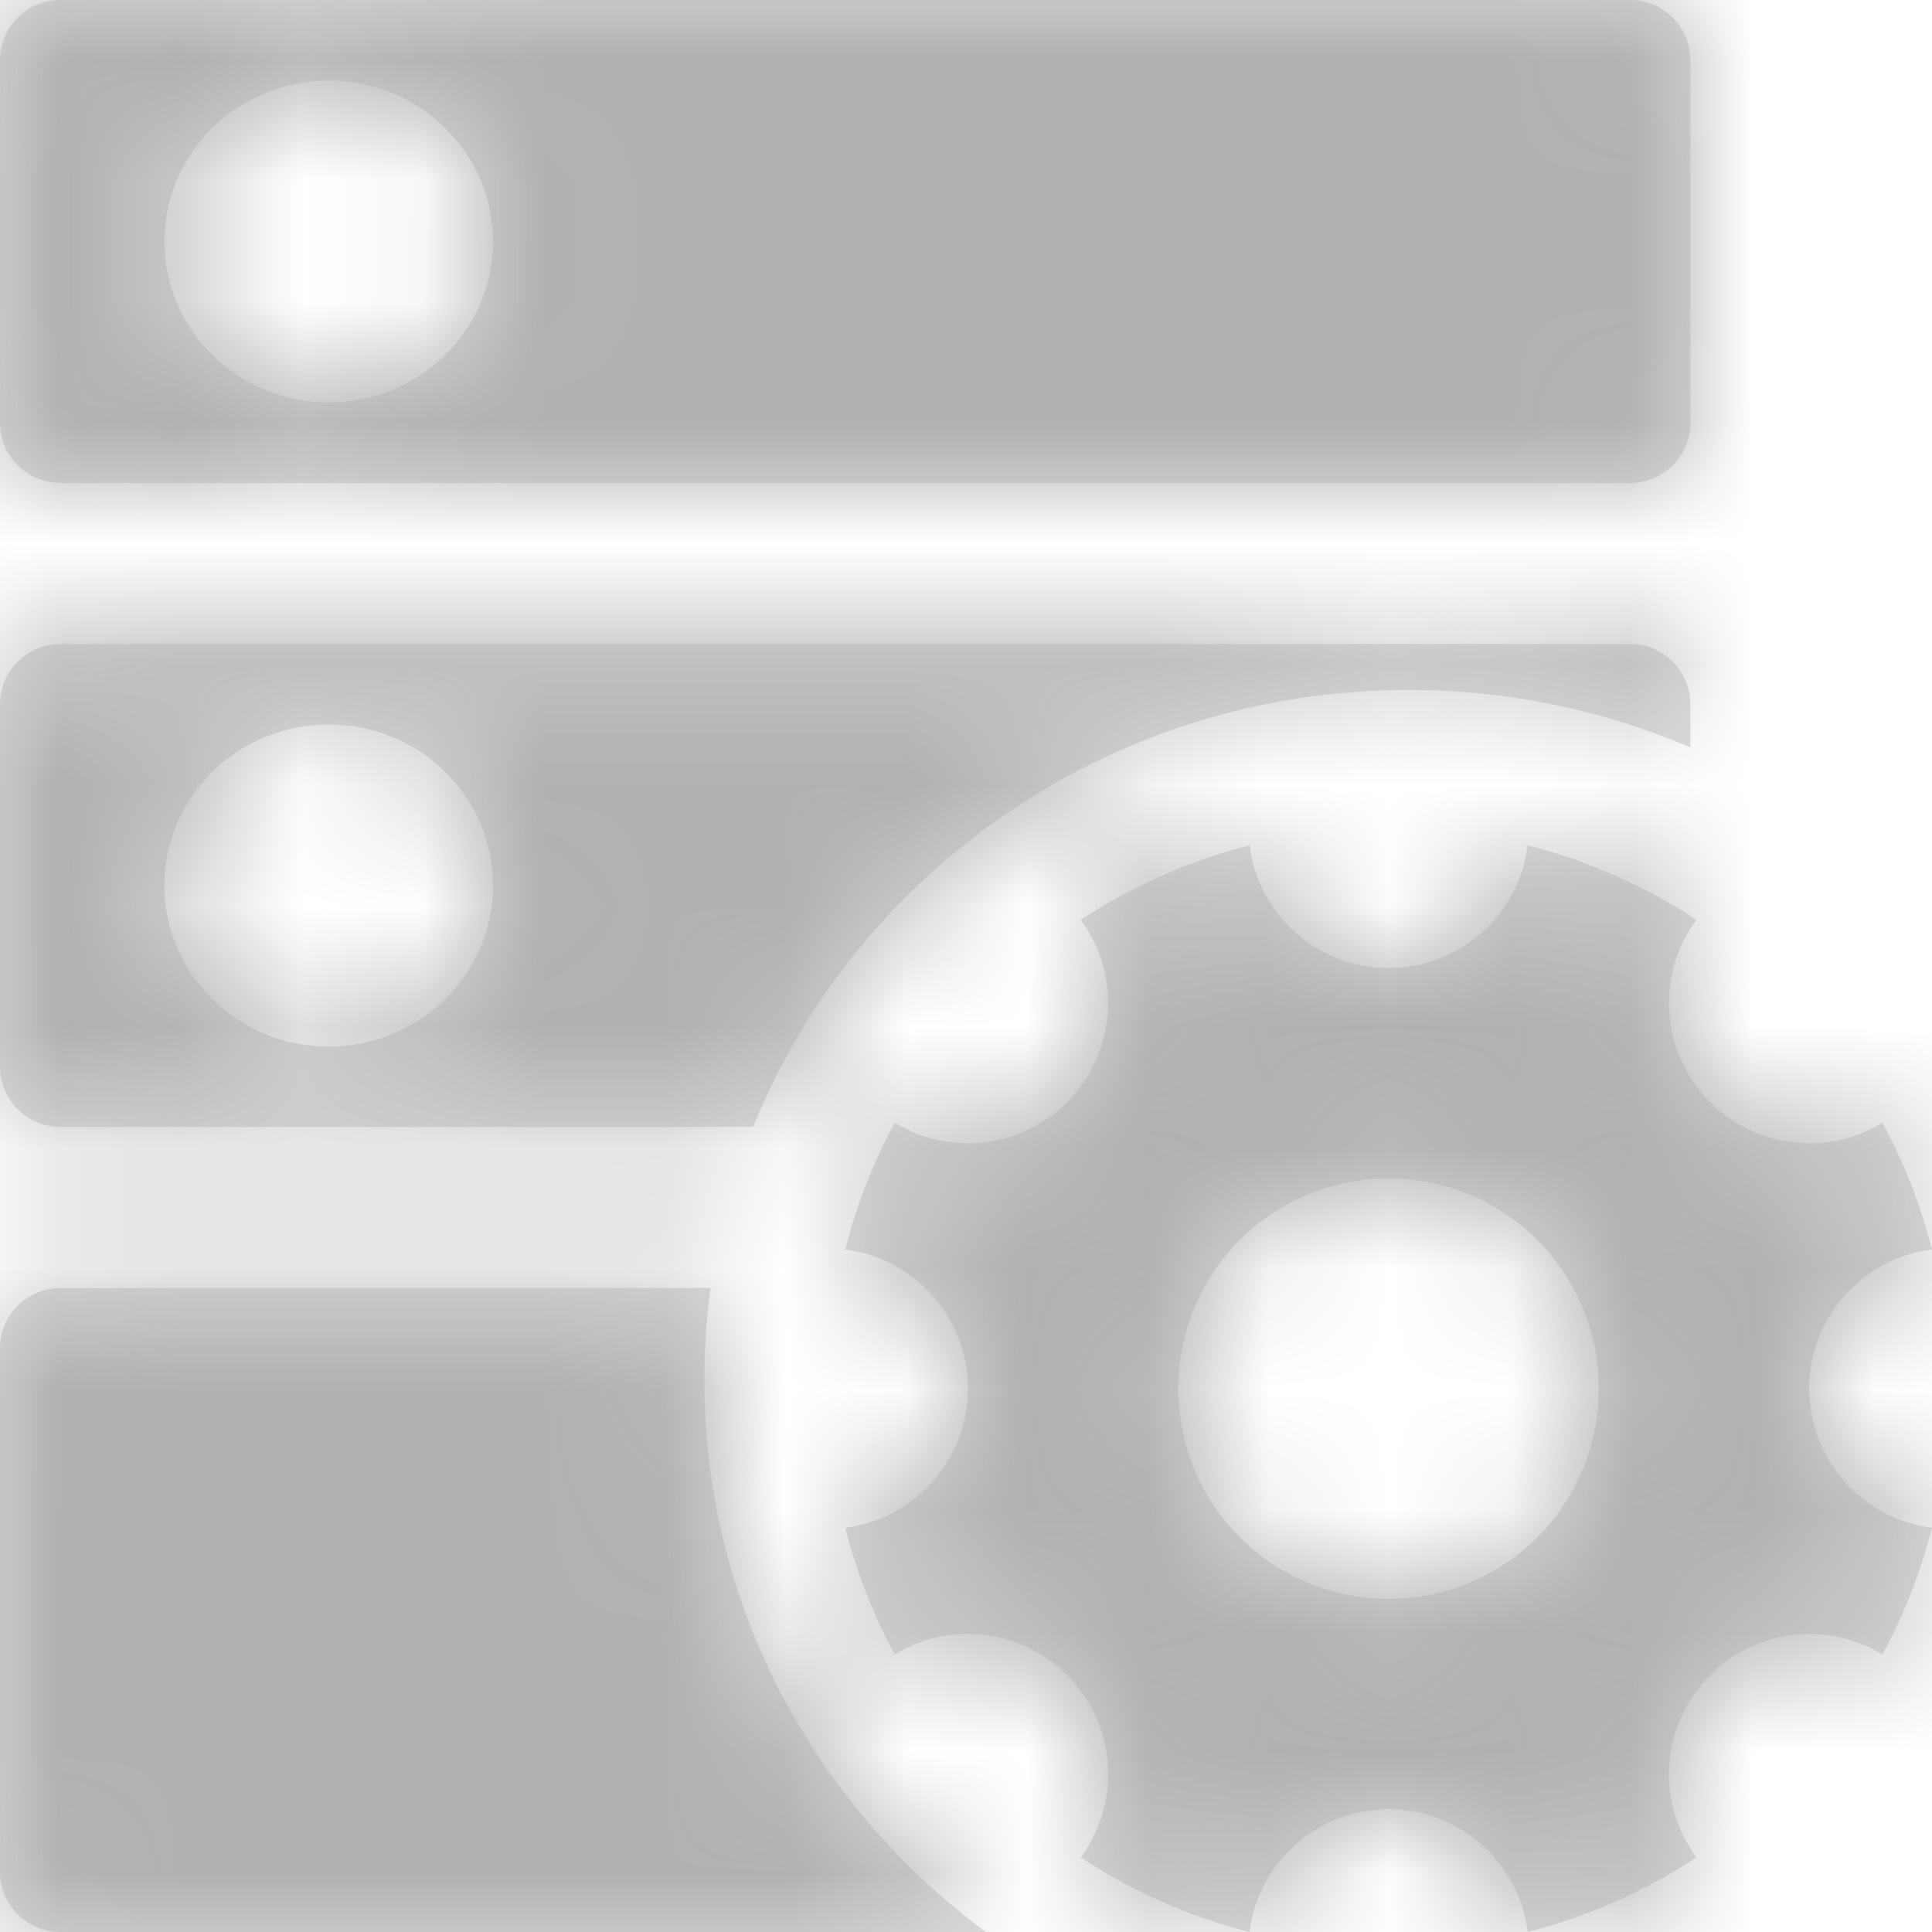 <?xml version="1.0" encoding="UTF-8"?>
<svg width="16px" height="16px" viewBox="0 0 16 16" version="1.1" xmlns="http://www.w3.org/2000/svg" xmlns:xlink="http://www.w3.org/1999/xlink">
    <title>icon/18/目标环境管理@1x</title>
    <defs>
        <path d="M6.885,11.666 C6.851,11.916 6.833,12.17 6.833,12.429 C6.833,14.299 7.75,15.959 9.167,17.001 L1.5,17 C1.224,17 1,16.776 1,16.5 L1,12.167 C1,11.891 1.224,11.667 1.5,11.667 L6.885,11.666 Z M13.651,8 C14.155,8.129 14.626,8.34 15.049,8.618 C14.906,8.811 14.822,9.049 14.822,9.307 C14.822,9.949 15.342,10.468 15.983,10.468 C16.205,10.468 16.413,10.406 16.589,10.298 C16.767,10.625 16.905,10.978 17,11.348 C16.426,11.419 15.983,11.908 15.983,12.5 L15.987,12.593 C16.03,13.143 16.457,13.585 17,13.652 C16.905,14.022 16.767,14.375 16.589,14.702 C16.413,14.594 16.205,14.532 15.983,14.532 C15.342,14.532 14.822,15.051 14.822,15.693 C14.822,15.951 14.906,16.189 15.049,16.382 C14.679,16.626 14.272,16.818 13.838,16.948 L13.651,17 L13.648,16.972 C13.565,16.412 13.083,15.983 12.5,15.983 C11.907,15.983 11.419,16.426 11.348,17 C10.844,16.871 10.373,16.66 9.95,16.382 C10.093,16.189 10.177,15.951 10.177,15.693 C10.177,15.051 9.658,14.532 9.016,14.532 C8.794,14.532 8.586,14.594 8.41,14.703 C8.233,14.375 8.094,14.022 8,13.652 C8.543,13.584 8.969,13.142 9.013,12.593 L9.016,12.5 C9.016,11.908 8.573,11.419 8,11.348 C8.094,10.978 8.233,10.625 8.41,10.297 C8.586,10.406 8.794,10.468 9.016,10.468 C9.658,10.468 10.177,9.949 10.177,9.307 C10.177,9.049 10.093,8.811 9.95,8.618 C10.373,8.34 10.844,8.129 11.348,8 C11.419,8.574 11.907,9.017 12.5,9.017 C13.083,9.017 13.565,8.588 13.648,8.028 L13.651,8 Z M12.5,10.759 C11.538,10.759 10.758,11.538 10.758,12.5 C10.758,13.462 11.538,14.241 12.5,14.241 C13.461,14.241 14.241,13.462 14.241,12.5 C14.241,11.538 13.461,10.759 12.5,10.759 Z M14.499,6.333 C14.776,6.333 14.999,6.557 14.999,6.833 L14.999,7.19 C14.285,6.884 13.496,6.714 12.666,6.714 C10.2,6.714 8.091,8.214 7.238,10.333 L1.5,10.333 C1.224,10.333 1,10.109 1,9.833 L1,6.833 C1,6.557 1.224,6.333 1.5,6.333 L14.499,6.333 Z M3.722,7 C2.97,7 2.361,7.597 2.361,8.333 C2.361,9.07 2.97,9.667 3.722,9.667 C4.474,9.667 5.083,9.07 5.083,8.333 C5.083,7.597 4.474,7 3.722,7 Z M14.499,1 C14.776,1 14.999,1.224 14.999,1.5 L14.999,4.5 C14.999,4.776 14.776,5 14.499,5 L1.5,5 C1.224,5 1,4.776 1,4.5 L1,1.5 C1,1.224 1.224,1 1.5,1 L14.499,1 Z M3.722,1.667 C2.97,1.667 2.361,2.264 2.361,3 C2.361,3.736 2.97,4.333 3.722,4.333 C4.474,4.333 5.083,3.736 5.083,3 C5.083,2.264 4.474,1.667 3.722,1.667 Z" id="path-1"></path>
        <rect id="path-3" x="0" y="0" width="18" height="18"></rect>
    </defs>
    <g id="控件" stroke="none" stroke-width="1" fill="none" fill-rule="evenodd">
        <g id="复用模块/工具栏/切换Java分析/正常-管理员-滚动条" transform="translate(-49, -40)">
            <g id="编组" transform="translate(48, 39)">
                <mask id="mask-2" fill="white">
                    <use xlink:href="#path-1"></use>
                </mask>
                <use id="形状结合" fill="#DCDCDC" fill-rule="nonzero" xlink:href="#path-1"></use>
                <g mask="url(#mask-2)">
                    <g>
                        <mask id="mask-4" fill="white">
                            <use xlink:href="#path-3"></use>
                        </mask>
                        <use id="4.图标色/默认#AFB1B3" fill="#AFB1B3" xlink:href="#path-3"></use>
                    </g>
                </g>
            </g>
        </g>
    </g>
</svg>